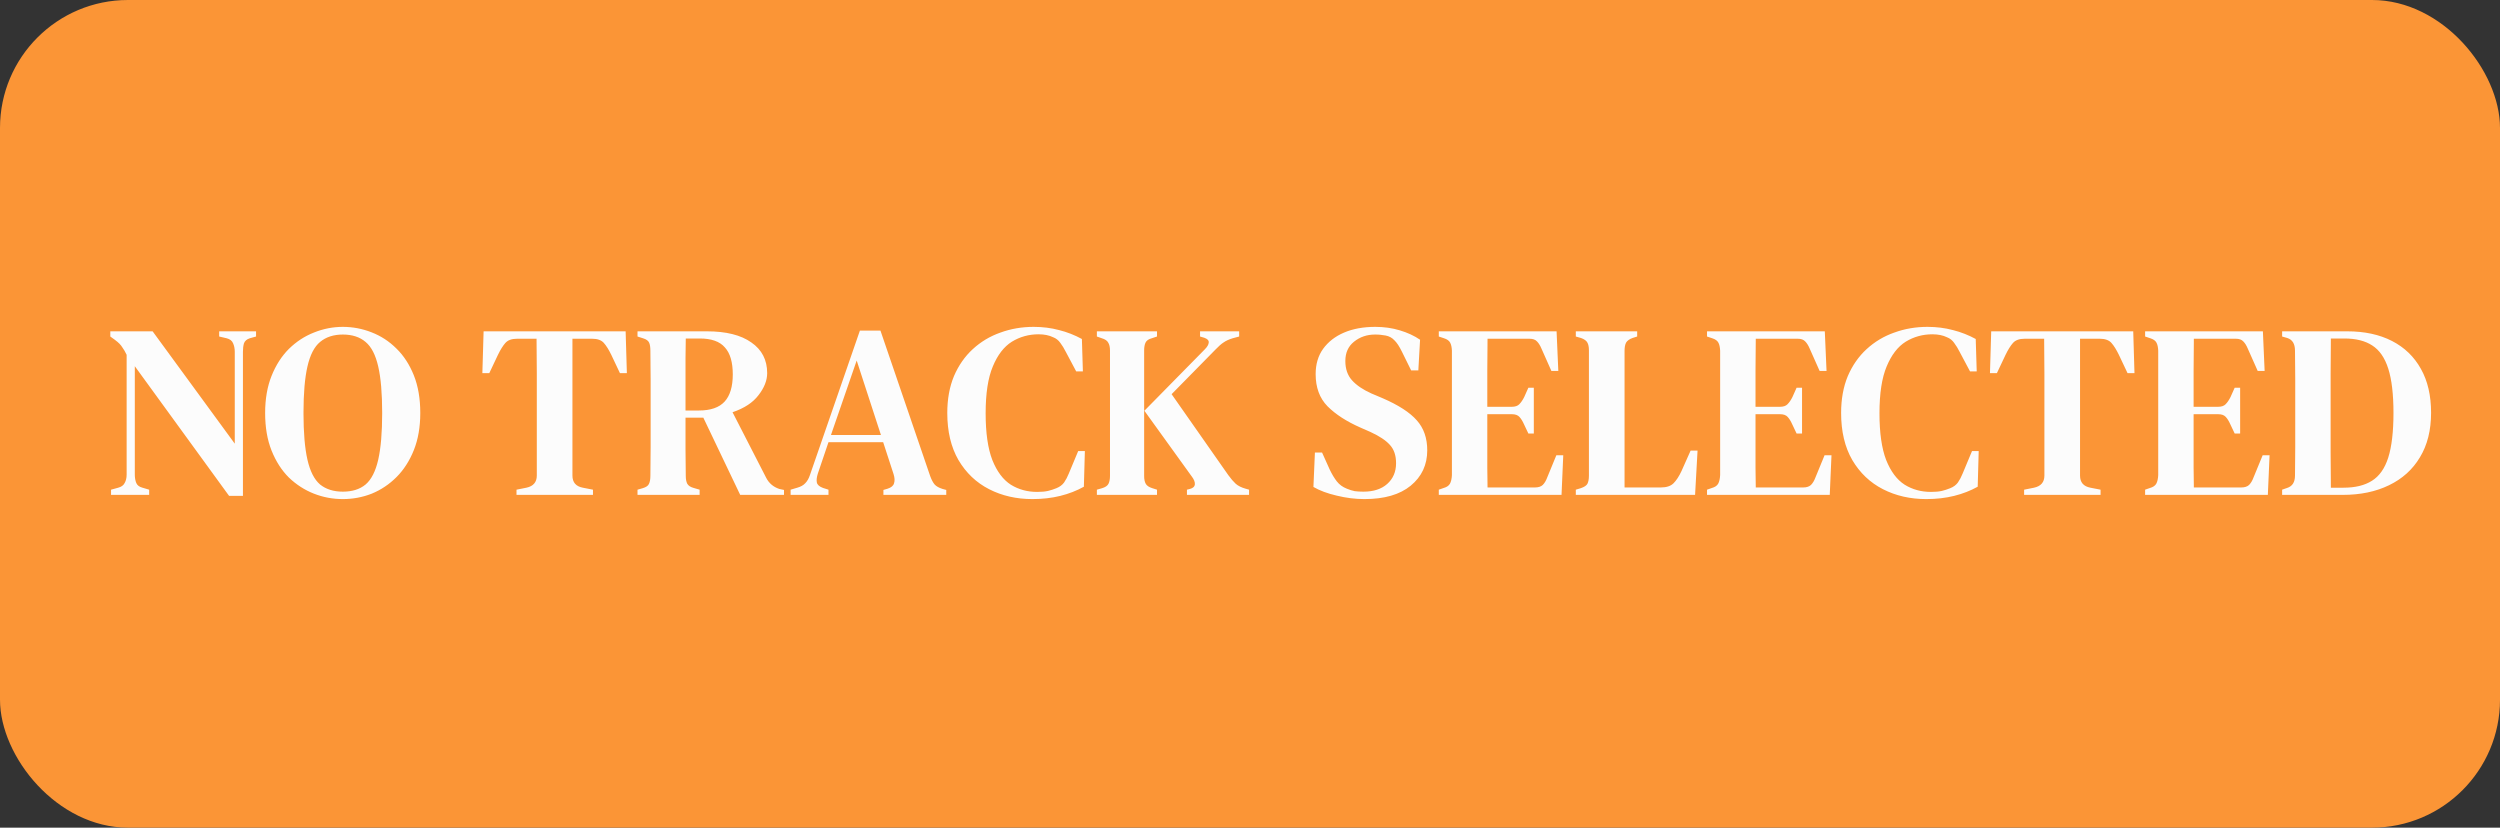 <svg width="293" height="97" viewBox="0 0 293 97" fill="none" xmlns="http://www.w3.org/2000/svg">
<rect x="0" y="0" width="293" height="97" fill="#333333" stroke="none"/>
<rect width="293" height="97" rx="15" fill="#FB9536"/>
<path d="M13.015 58V57.391L13.856 57.159C14.223 57.062 14.475 56.879 14.61 56.608C14.765 56.337 14.842 56.009 14.842 55.622V41.586C14.668 41.219 14.513 40.948 14.378 40.774C14.262 40.581 14.136 40.416 14.001 40.281C13.866 40.146 13.682 39.991 13.45 39.817L12.928 39.44V38.831H17.887L27.515 51.997V41.238C27.515 40.851 27.447 40.513 27.312 40.223C27.196 39.933 26.945 39.74 26.558 39.643L25.688 39.44V38.831H30.009V39.44L29.284 39.643C28.917 39.759 28.685 39.962 28.588 40.252C28.511 40.523 28.472 40.851 28.472 41.238V58.116H26.848L15.799 42.92V55.593C15.799 55.999 15.857 56.337 15.973 56.608C16.089 56.879 16.331 57.062 16.698 57.159L17.481 57.391V58H13.015ZM40.18 58.493C39.001 58.493 37.87 58.28 36.787 57.855C35.704 57.43 34.728 56.801 33.858 55.97C33.007 55.119 32.331 54.066 31.828 52.809C31.325 51.552 31.074 50.083 31.074 48.401C31.074 46.758 31.325 45.308 31.828 44.051C32.331 42.794 33.007 41.741 33.858 40.89C34.728 40.039 35.704 39.401 36.787 38.976C37.889 38.531 39.02 38.309 40.18 38.309C41.34 38.309 42.461 38.522 43.544 38.947C44.646 39.372 45.622 40.01 46.473 40.861C47.324 41.692 48 42.736 48.503 43.993C49.005 45.25 49.257 46.719 49.257 48.401C49.257 50.044 49.005 51.494 48.503 52.751C48 54.008 47.324 55.061 46.473 55.912C45.622 56.763 44.656 57.41 43.573 57.855C42.49 58.28 41.359 58.493 40.18 58.493ZM40.18 57.623C41.282 57.623 42.171 57.343 42.848 56.782C43.525 56.202 44.017 55.235 44.327 53.882C44.636 52.529 44.791 50.702 44.791 48.401C44.791 46.1 44.636 44.283 44.327 42.949C44.017 41.596 43.525 40.639 42.848 40.078C42.171 39.498 41.282 39.208 40.18 39.208C39.097 39.208 38.208 39.498 37.512 40.078C36.835 40.639 36.342 41.596 36.033 42.949C35.724 44.283 35.569 46.1 35.569 48.401C35.569 50.702 35.724 52.529 36.033 53.882C36.342 55.235 36.835 56.202 37.512 56.782C38.208 57.343 39.097 57.623 40.18 57.623ZM60.535 58V57.391L61.695 57.159C62.507 56.985 62.913 56.511 62.913 55.738V47.821C62.913 46.468 62.913 45.114 62.913 43.761C62.913 42.408 62.904 41.054 62.884 39.701H60.593C59.974 39.701 59.52 39.865 59.23 40.194C58.94 40.523 58.65 40.987 58.36 41.586L57.345 43.732H56.533L56.678 38.831H73.324L73.469 43.732H72.657L71.642 41.586C71.352 40.987 71.062 40.523 70.772 40.194C70.482 39.865 70.028 39.701 69.409 39.701H67.089V55.738C67.089 56.531 67.495 57.004 68.307 57.159L69.496 57.391V58H60.535ZM74.717 58V57.391L75.326 57.217C75.713 57.101 75.954 56.937 76.051 56.724C76.167 56.492 76.225 56.173 76.225 55.767C76.244 54.646 76.254 53.524 76.254 52.403C76.254 51.282 76.254 50.151 76.254 49.01V47.821C76.254 46.7 76.254 45.578 76.254 44.457C76.254 43.336 76.244 42.214 76.225 41.093C76.225 40.687 76.177 40.378 76.08 40.165C75.983 39.933 75.742 39.759 75.355 39.643L74.717 39.44V38.831H82.837C85.099 38.831 86.839 39.266 88.057 40.136C89.294 40.987 89.913 42.185 89.913 43.732C89.913 44.583 89.575 45.443 88.898 46.313C88.24 47.183 87.225 47.85 85.853 48.314L89.797 55.999C90.126 56.637 90.638 57.072 91.334 57.304L91.885 57.42V58H86.752L82.431 48.952H80.343C80.343 50.325 80.343 51.562 80.343 52.664C80.343 53.766 80.353 54.8 80.372 55.767C80.372 56.154 80.43 56.463 80.546 56.695C80.681 56.927 80.933 57.091 81.3 57.188L81.996 57.391V58H74.717ZM80.343 48.111H81.909C83.281 48.111 84.287 47.763 84.925 47.067C85.563 46.371 85.882 45.308 85.882 43.877C85.882 42.446 85.573 41.393 84.954 40.716C84.355 40.02 83.378 39.672 82.025 39.672H80.372C80.372 40.426 80.362 41.199 80.343 41.992C80.343 42.765 80.343 43.645 80.343 44.631C80.343 45.598 80.343 46.758 80.343 48.111ZM92.661 58V57.391L93.444 57.159C93.85 57.043 94.159 56.869 94.372 56.637C94.604 56.405 94.788 56.086 94.923 55.68L100.781 38.744H103.188L109.017 55.796C109.172 56.221 109.346 56.55 109.539 56.782C109.732 56.995 110.042 57.169 110.467 57.304L110.902 57.42V58H103.536V57.42L104.029 57.275C104.454 57.14 104.706 56.927 104.783 56.637C104.88 56.347 104.86 55.989 104.725 55.564L103.507 51.823H97.098L95.851 55.506C95.716 55.931 95.677 56.279 95.735 56.55C95.793 56.821 96.035 57.033 96.46 57.188L97.098 57.391V58H92.661ZM97.388 50.982H103.246L100.404 42.253L97.388 50.982ZM120.998 58.493C119.123 58.493 117.431 58.106 115.923 57.333C114.415 56.56 113.216 55.419 112.327 53.911C111.457 52.403 111.022 50.566 111.022 48.401C111.022 46.777 111.283 45.337 111.805 44.08C112.346 42.823 113.081 41.77 114.009 40.919C114.956 40.049 116.039 39.401 117.257 38.976C118.475 38.531 119.77 38.309 121.143 38.309C122.206 38.309 123.202 38.435 124.13 38.686C125.058 38.918 125.947 39.266 126.798 39.73L126.914 43.529H126.131L124.913 41.238C124.72 40.851 124.507 40.503 124.275 40.194C124.062 39.885 123.782 39.662 123.434 39.527C122.951 39.295 122.38 39.179 121.723 39.179C120.582 39.179 119.538 39.469 118.591 40.049C117.663 40.629 116.919 41.596 116.358 42.949C115.797 44.283 115.517 46.11 115.517 48.43C115.517 50.731 115.778 52.558 116.3 53.911C116.841 55.264 117.566 56.231 118.475 56.811C119.384 57.372 120.408 57.652 121.549 57.652C122.071 57.652 122.496 57.613 122.825 57.536C123.154 57.459 123.482 57.352 123.811 57.217C124.198 57.062 124.497 56.84 124.71 56.55C124.923 56.241 125.106 55.893 125.261 55.506L126.363 52.867H127.146L127.03 57.043C126.199 57.507 125.28 57.865 124.275 58.116C123.27 58.367 122.177 58.493 120.998 58.493ZM128.554 58V57.391L129.163 57.217C129.549 57.101 129.801 56.927 129.917 56.695C130.033 56.463 130.091 56.154 130.091 55.767V41.093C130.091 40.687 130.023 40.378 129.888 40.165C129.772 39.933 129.52 39.759 129.134 39.643L128.554 39.44V38.831H135.601V39.44L134.992 39.643C134.624 39.74 134.383 39.904 134.267 40.136C134.151 40.368 134.093 40.687 134.093 41.093V55.796C134.093 56.183 134.16 56.492 134.296 56.724C134.431 56.937 134.682 57.101 135.05 57.217L135.601 57.391V58H128.554ZM139.11 58V57.391L139.458 57.304C139.825 57.207 140.018 57.024 140.038 56.753C140.057 56.482 139.931 56.173 139.661 55.825L134.122 48.14L141.198 40.948C141.488 40.658 141.642 40.397 141.662 40.165C141.7 39.914 141.526 39.72 141.14 39.585L140.647 39.44V38.831H145.229V39.44L144.475 39.643C144.03 39.778 143.672 39.943 143.402 40.136C143.131 40.31 142.822 40.581 142.474 40.948L137.312 46.197L143.953 55.68C144.262 56.105 144.552 56.444 144.823 56.695C145.113 56.946 145.499 57.14 145.983 57.275L146.389 57.391V58H139.11ZM159.907 58.493C158.844 58.493 157.761 58.358 156.659 58.087C155.577 57.836 154.668 57.497 153.933 57.072L154.107 53.041H154.948L155.847 55.042C156.118 55.603 156.398 56.067 156.688 56.434C156.978 56.801 157.365 57.082 157.848 57.275C158.177 57.41 158.486 57.507 158.776 57.565C159.086 57.604 159.424 57.623 159.791 57.623C160.971 57.623 161.899 57.323 162.575 56.724C163.271 56.105 163.619 55.293 163.619 54.288C163.619 53.379 163.378 52.664 162.894 52.142C162.43 51.62 161.676 51.117 160.632 50.634L159.443 50.112C157.819 49.397 156.534 48.565 155.586 47.618C154.658 46.671 154.194 45.414 154.194 43.848C154.194 42.688 154.484 41.702 155.064 40.89C155.664 40.059 156.485 39.421 157.529 38.976C158.573 38.531 159.791 38.309 161.183 38.309C162.208 38.309 163.165 38.444 164.054 38.715C164.963 38.986 165.756 39.353 166.432 39.817L166.229 43.413H165.388L164.315 41.238C164.006 40.6 163.706 40.146 163.416 39.875C163.146 39.585 162.807 39.401 162.401 39.324C162.169 39.285 161.966 39.256 161.792 39.237C161.638 39.218 161.425 39.208 161.154 39.208C160.207 39.208 159.385 39.488 158.689 40.049C158.013 40.59 157.674 41.344 157.674 42.311C157.674 43.239 157.935 43.993 158.457 44.573C158.979 45.153 159.733 45.665 160.719 46.11L162.024 46.661C163.9 47.473 165.243 48.343 166.055 49.271C166.867 50.18 167.273 51.349 167.273 52.78C167.273 54.481 166.626 55.864 165.33 56.927C164.054 57.971 162.247 58.493 159.907 58.493ZM168.627 58V57.391L169.207 57.188C169.555 57.091 169.797 56.927 169.932 56.695C170.067 56.444 170.145 56.105 170.164 55.68V41.093C170.145 40.687 170.077 40.378 169.961 40.165C169.845 39.933 169.603 39.759 169.236 39.643L168.627 39.44V38.831H182.431L182.634 43.471H181.822L180.662 40.861C180.507 40.494 180.333 40.213 180.14 40.02C179.947 39.807 179.657 39.701 179.27 39.701H174.34C174.321 40.9 174.311 42.137 174.311 43.413C174.311 44.67 174.311 46.091 174.311 47.676H177.182C177.569 47.676 177.859 47.579 178.052 47.386C178.265 47.173 178.458 46.893 178.632 46.545L179.125 45.443H179.763V50.808H179.125L178.603 49.706C178.448 49.358 178.274 49.078 178.081 48.865C177.888 48.652 177.598 48.546 177.211 48.546H174.311C174.311 49.938 174.311 51.137 174.311 52.142C174.311 53.147 174.311 54.046 174.311 54.839C174.33 55.612 174.34 56.376 174.34 57.13H179.908C180.295 57.13 180.594 57.033 180.807 56.84C181.02 56.627 181.194 56.337 181.329 55.97L182.402 53.36H183.214L183.011 58H168.627ZM184.685 58V57.391L185.265 57.217C185.671 57.082 185.932 56.908 186.048 56.695C186.164 56.463 186.222 56.144 186.222 55.738V41.064C186.222 40.677 186.164 40.378 186.048 40.165C185.932 39.933 185.68 39.749 185.294 39.614L184.685 39.44V38.831H191.877V39.44L191.326 39.614C190.958 39.749 190.707 39.933 190.572 40.165C190.456 40.397 190.398 40.716 190.398 41.122V57.13H194.661C195.318 57.13 195.811 56.966 196.14 56.637C196.468 56.308 196.778 55.835 197.068 55.216L198.141 52.809H198.953L198.663 58H184.685ZM200.063 58V57.391L200.643 57.188C200.991 57.091 201.232 56.927 201.368 56.695C201.503 56.444 201.58 56.105 201.6 55.68V41.093C201.58 40.687 201.513 40.378 201.397 40.165C201.281 39.933 201.039 39.759 200.672 39.643L200.063 39.44V38.831H213.867L214.07 43.471H213.258L212.098 40.861C211.943 40.494 211.769 40.213 211.576 40.02C211.382 39.807 211.092 39.701 210.706 39.701H205.776C205.756 40.9 205.747 42.137 205.747 43.413C205.747 44.67 205.747 46.091 205.747 47.676H208.618C209.004 47.676 209.294 47.579 209.488 47.386C209.7 47.173 209.894 46.893 210.068 46.545L210.561 45.443H211.199V50.808H210.561L210.039 49.706C209.884 49.358 209.71 49.078 209.517 48.865C209.323 48.652 209.033 48.546 208.647 48.546H205.747C205.747 49.938 205.747 51.137 205.747 52.142C205.747 53.147 205.747 54.046 205.747 54.839C205.766 55.612 205.776 56.376 205.776 57.13H211.344C211.73 57.13 212.03 57.033 212.243 56.84C212.455 56.627 212.629 56.337 212.765 55.97L213.838 53.36H214.65L214.447 58H200.063ZM225.755 58.493C223.88 58.493 222.188 58.106 220.68 57.333C219.172 56.56 217.973 55.419 217.084 53.911C216.214 52.403 215.779 50.566 215.779 48.401C215.779 46.777 216.04 45.337 216.562 44.08C217.103 42.823 217.838 41.77 218.766 40.919C219.713 40.049 220.796 39.401 222.014 38.976C223.232 38.531 224.527 38.309 225.9 38.309C226.963 38.309 227.959 38.435 228.887 38.686C229.815 38.918 230.704 39.266 231.555 39.73L231.671 43.529H230.888L229.67 41.238C229.477 40.851 229.264 40.503 229.032 40.194C228.819 39.885 228.539 39.662 228.191 39.527C227.708 39.295 227.137 39.179 226.48 39.179C225.339 39.179 224.295 39.469 223.348 40.049C222.42 40.629 221.676 41.596 221.115 42.949C220.554 44.283 220.274 46.11 220.274 48.43C220.274 50.731 220.535 52.558 221.057 53.911C221.598 55.264 222.323 56.231 223.232 56.811C224.141 57.372 225.165 57.652 226.306 57.652C226.828 57.652 227.253 57.613 227.582 57.536C227.911 57.459 228.239 57.352 228.568 57.217C228.955 57.062 229.254 56.84 229.467 56.55C229.68 56.241 229.863 55.893 230.018 55.506L231.12 52.867H231.903L231.787 57.043C230.956 57.507 230.037 57.865 229.032 58.116C228.027 58.367 226.934 58.493 225.755 58.493ZM237.226 58V57.391L238.386 57.159C239.198 56.985 239.604 56.511 239.604 55.738V47.821C239.604 46.468 239.604 45.114 239.604 43.761C239.604 42.408 239.594 41.054 239.575 39.701H237.284C236.665 39.701 236.211 39.865 235.921 40.194C235.631 40.523 235.341 40.987 235.051 41.586L234.036 43.732H233.224L233.369 38.831H250.015L250.16 43.732H249.348L248.333 41.586C248.043 40.987 247.753 40.523 247.463 40.194C247.173 39.865 246.718 39.701 246.1 39.701H243.78V55.738C243.78 56.531 244.186 57.004 244.998 57.159L246.187 57.391V58H237.226ZM251.407 58V57.391L251.987 57.188C252.335 57.091 252.577 56.927 252.712 56.695C252.848 56.444 252.925 56.105 252.944 55.68V41.093C252.925 40.687 252.857 40.378 252.741 40.165C252.625 39.933 252.384 39.759 252.016 39.643L251.407 39.44V38.831H265.211L265.414 43.471H264.602L263.442 40.861C263.288 40.494 263.114 40.213 262.92 40.02C262.727 39.807 262.437 39.701 262.05 39.701H257.12C257.101 40.9 257.091 42.137 257.091 43.413C257.091 44.67 257.091 46.091 257.091 47.676H259.962C260.349 47.676 260.639 47.579 260.832 47.386C261.045 47.173 261.238 46.893 261.412 46.545L261.905 45.443H262.543V50.808H261.905L261.383 49.706C261.229 49.358 261.055 49.078 260.861 48.865C260.668 48.652 260.378 48.546 259.991 48.546H257.091C257.091 49.938 257.091 51.137 257.091 52.142C257.091 53.147 257.091 54.046 257.091 54.839C257.111 55.612 257.12 56.376 257.12 57.13H262.688C263.075 57.13 263.375 57.033 263.587 56.84C263.8 56.627 263.974 56.337 264.109 55.97L265.182 53.36H265.994L265.791 58H251.407ZM267.465 58V57.391L268.045 57.188C268.664 56.995 268.973 56.511 268.973 55.738C268.992 54.636 269.002 53.515 269.002 52.374C269.002 51.214 269.002 50.035 269.002 48.836V47.821C269.002 46.7 269.002 45.578 269.002 44.457C269.002 43.336 268.992 42.214 268.973 41.093C268.973 40.3 268.673 39.807 268.074 39.614L267.465 39.44V38.831H275.092C277.122 38.831 278.872 39.208 280.341 39.962C281.81 40.716 282.941 41.808 283.734 43.239C284.527 44.65 284.923 46.361 284.923 48.372C284.923 50.421 284.488 52.161 283.618 53.592C282.767 55.023 281.559 56.115 279.993 56.869C278.446 57.623 276.639 58 274.57 58H267.465ZM273.178 57.159H274.657C276.03 57.159 277.141 56.888 277.992 56.347C278.862 55.806 279.5 54.897 279.906 53.621C280.312 52.326 280.515 50.586 280.515 48.401C280.515 46.216 280.312 44.486 279.906 43.21C279.5 41.934 278.872 41.025 278.021 40.484C277.19 39.943 276.107 39.672 274.773 39.672H273.178C273.159 41.006 273.149 42.359 273.149 43.732C273.149 45.085 273.149 46.448 273.149 47.821V48.807C273.149 50.257 273.149 51.678 273.149 53.07C273.149 54.443 273.159 55.806 273.178 57.159Z" fill="#FCFCFC"/>
</svg>
